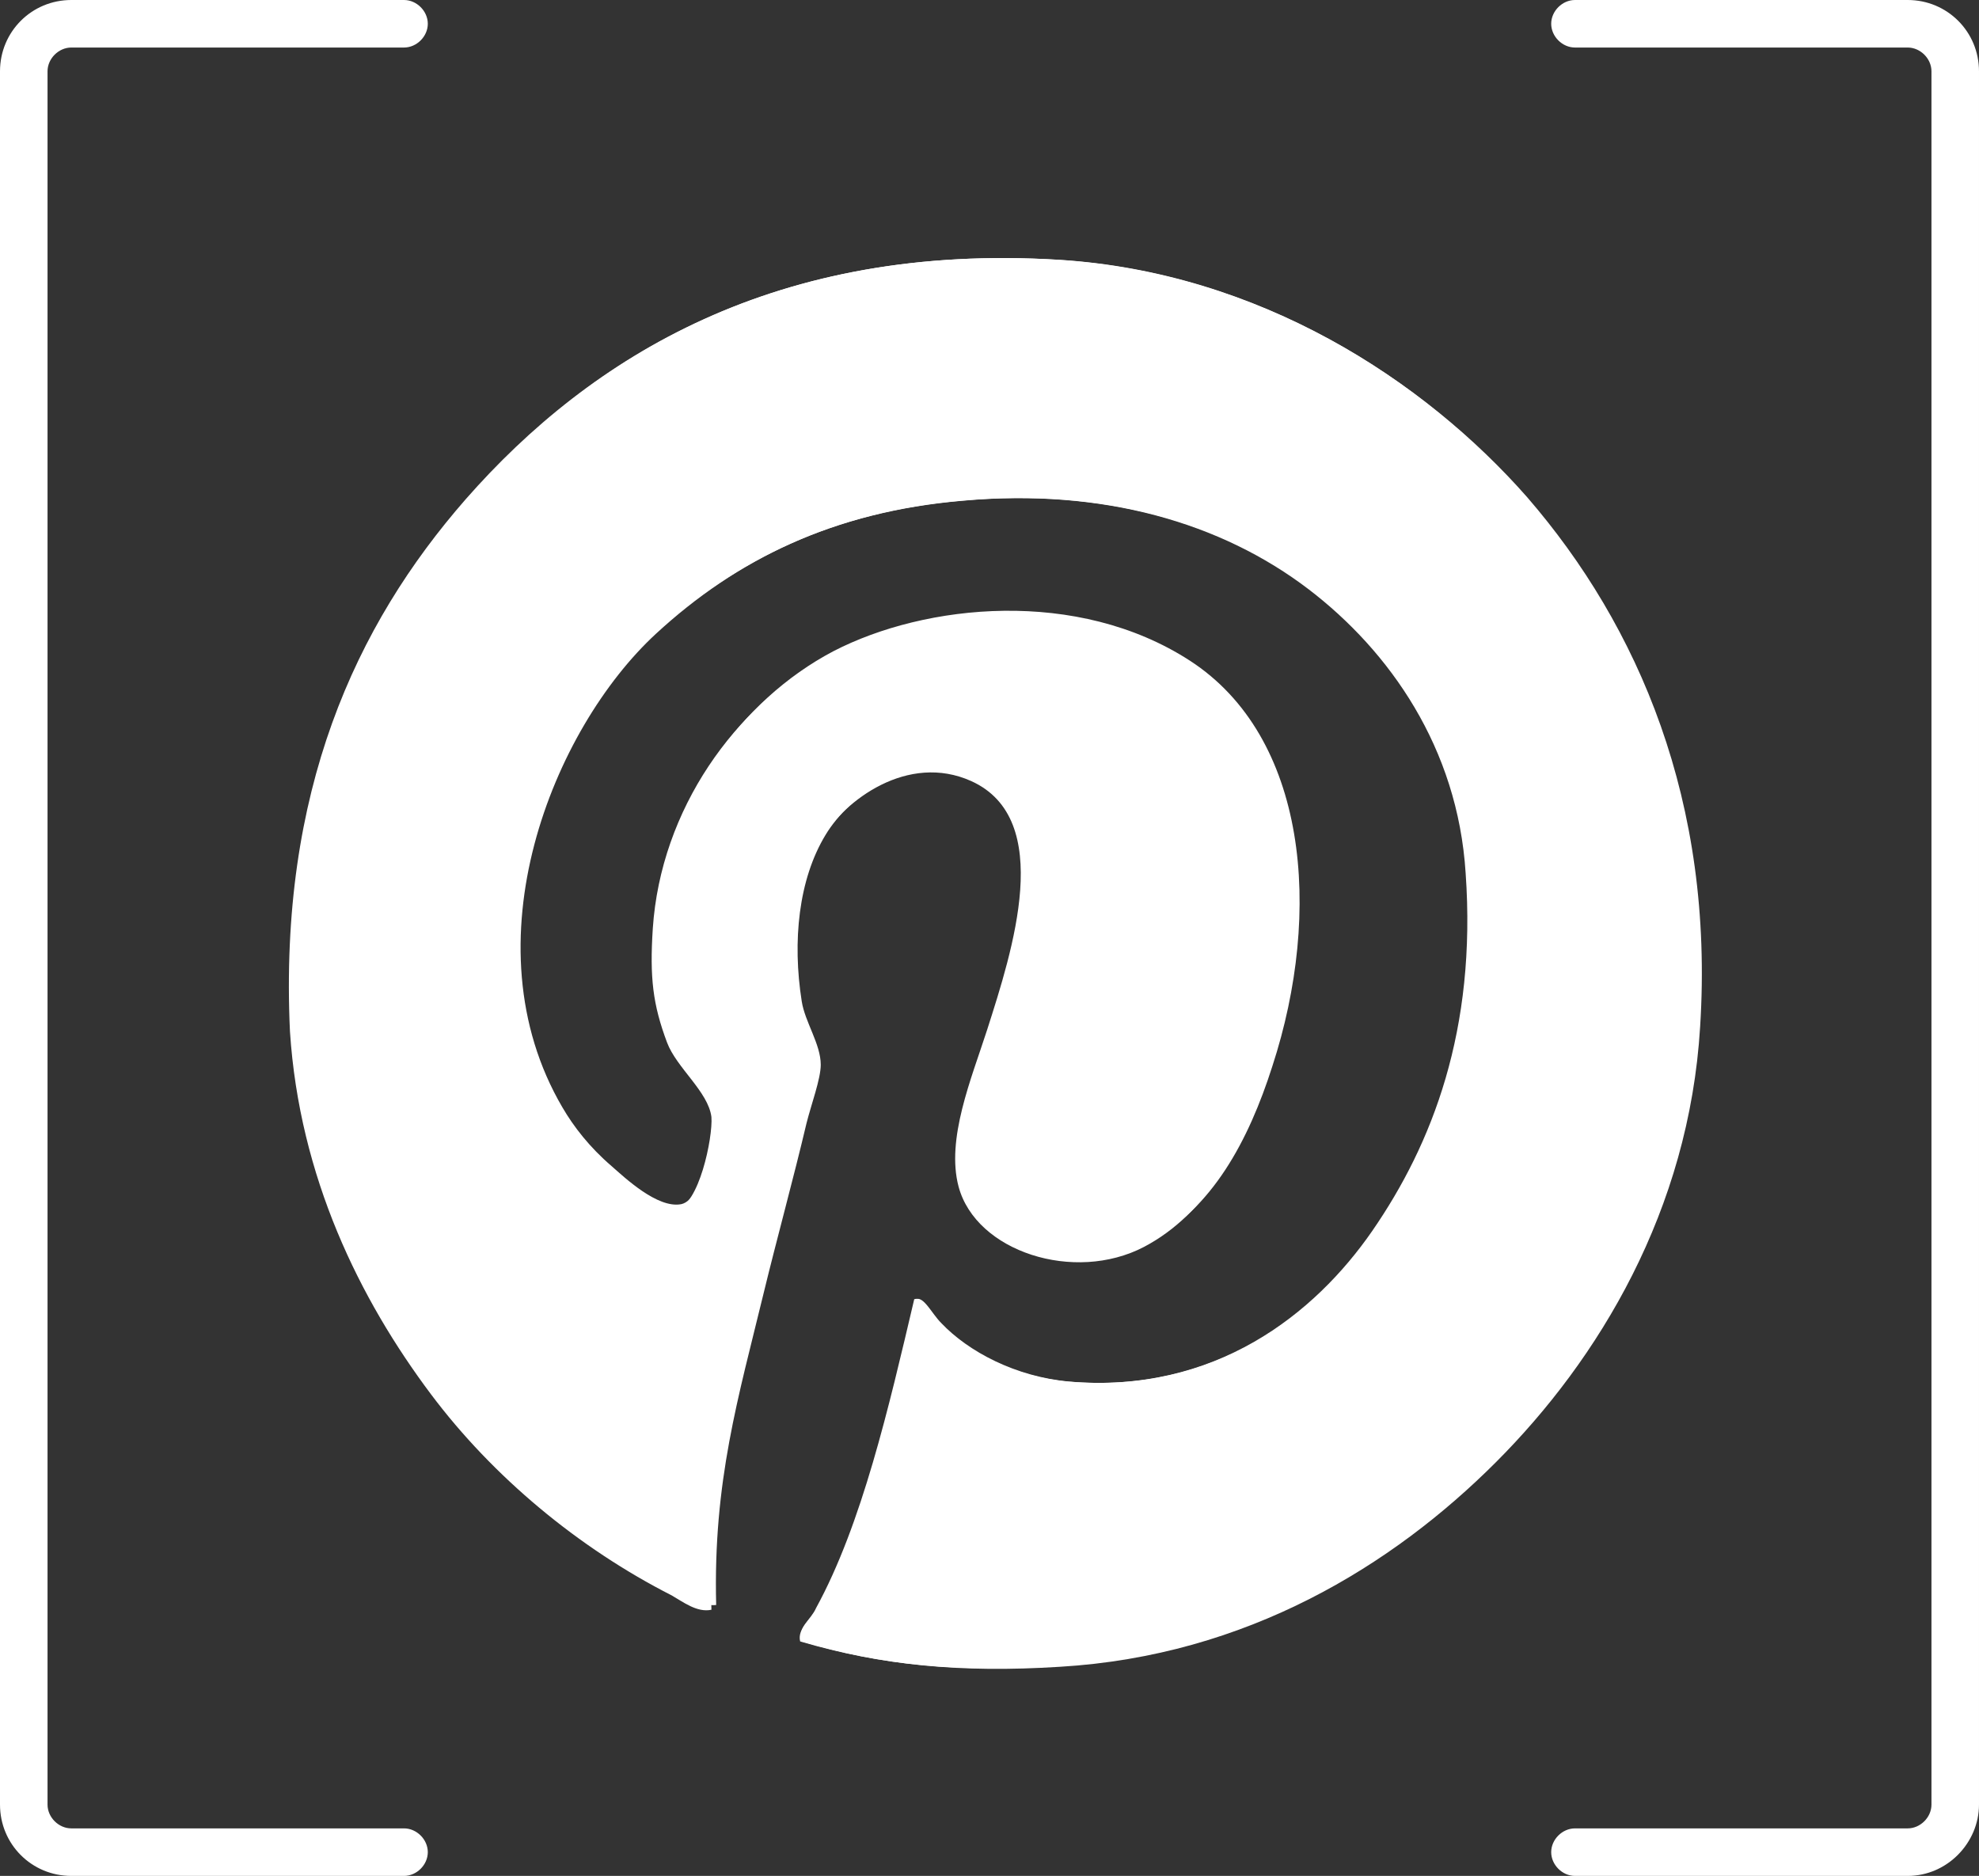 <?xml version="1.0" encoding="utf-8"?>
<!-- Generator: Adobe Illustrator 19.1.0, SVG Export Plug-In . SVG Version: 6.00 Build 0)  -->
<svg version="1.1" id="Layer_1" xmlns="http://www.w3.org/2000/svg" xmlns:xlink="http://www.w3.org/1999/xlink" x="0px" y="0px"
	 viewBox="0 0 124.9 118.4" style="enable-background:new 0 0 124.9 118.4;" xml:space="preserve">
<rect x="0" y="0" width="124.9" height="118.4" fill="#333333" stroke="none"/>
<style type="text/css">
	.st0{opacity:5.000000e-02;fill:#FFC82E;}
	.st1{fill:#968B83;}
	.st2{fill:#FFC82E;}
	.st3{fill:none;stroke:#FFC82E;stroke-width:5;stroke-miterlimit:10;}
	.st4{fill:none;stroke:#FFC82E;stroke-width:22.084;stroke-miterlimit:10;}
	.st5{fill:none;stroke:#FFC82E;stroke-width:16;stroke-miterlimit:10;}
	.st6{fill:none;stroke:#968B83;stroke-width:9;stroke-miterlimit:10;}
	.st7{fill:none;stroke:#968B83;stroke-width:6.364;stroke-miterlimit:10;}
	.st8{fill:none;stroke:#FFC82E;stroke-width:6.31;stroke-miterlimit:10;}
	.st9{fill:none;stroke:#FFC82E;stroke-width:3.642;stroke-miterlimit:10;}
	.st10{fill:none;stroke:#968B83;stroke-width:9.053;stroke-miterlimit:10;}
	.st11{fill:none;stroke:#FFC82E;stroke-width:5.472;stroke-miterlimit:10;}
	.st12{fill:none;stroke:#FFC82E;stroke-width:2.736;stroke-miterlimit:10;}
	.st13{fill:#FFC82E;stroke:#FFC82E;stroke-width:5;stroke-miterlimit:10;}
	.st14{fill:none;stroke:#968B83;stroke-width:8.38;stroke-miterlimit:10;}
	.st15{fill:none;stroke:#968B83;stroke-width:5.925;stroke-miterlimit:10;}
	.st16{fill:#FFFFFF;}
	.st17{opacity:0.31;fill:#FFFFFF;}
	.st18{fill:#F5F5F5;}
	.st19{fill:none;}
	.st20{fill-rule:evenodd;clip-rule:evenodd;fill:#FFFFFF;}
	.st21{fill:#6ECAC9;}
</style>
<path class="st16" d="M25.5,118.4h-21c-2.5,0-4.5-2-4.5-4.5V4.5C0,2,2,0,4.5,0h21C26.3,0,27,0.7,27,1.5S26.3,3,25.5,3h-21
	C3.7,3,3,3.7,3,4.5v109.4c0,0.8,0.7,1.5,1.5,1.5h21c0.8,0,1.5,0.7,1.5,1.5S26.3,118.4,25.5,118.4z"/>
<path class="st16" d="M120.4,118.4h-21c-0.8,0-1.5-0.7-1.5-1.5s0.7-1.5,1.5-1.5h21c0.8,0,1.5-0.7,1.5-1.5V4.5c0-0.8-0.7-1.5-1.5-1.5
	h-21c-0.8,0-1.5-0.7-1.5-1.5S98.6,0,99.4,0h21c2.5,0,4.5,2,4.5,4.5v109.4C124.9,116.3,122.9,118.4,120.4,118.4z"/>
<path class="st20" d="M66.9,105.2c11.8-0.7,21-6.4,27.5-12.9c6.5-6.5,12.2-15.9,12.9-27.5c0.9-14.2-3.9-25.3-10.9-33.4
	C89.9,24,79.5,17.2,66.9,16.4c-17.8-1.1-29.5,6-37.4,15.1c-7,8-11.9,18.5-10.9,33.3c0.6,9.2,4.4,17,8.9,22.9
	c3.9,5.3,9.4,9.7,15.2,12.7c0.7,0.4,1.6,1,2.5,0.9c-0.2-7.8,1.4-13.1,3-19.7c0.8-3.3,1.9-7.3,2.7-10.7c0.3-1.2,0.9-2.8,0.9-3.7
	c0-1.3-1-2.7-1.2-4c-0.6-3.8-0.2-7.7,1.5-10.5c1.5-2.5,5.5-5.5,9.5-3.7c5.3,2.4,2.6,10.6,1,15.7c-1,3.1-2.6,6.9-1.8,9.9
	c1.1,4.2,7.3,6.1,11.7,3.8c4-2.1,6.3-6.4,7.8-11.1c3.2-9.8,2.2-20.8-5.2-25.6c-7.1-4.6-16.7-3.6-22.5-0.6
	c-5.9,3.1-10.6,9.6-11.1,17.2c-0.2,3.2-0.1,4.9,0.9,7.2c0.6,1.6,2.7,3.1,2.8,4.7c0.1,1.2-0.8,5.5-2.2,5.8c-1.5,0.3-3.6-1.7-4.4-2.4
	c-1.4-1.2-2.4-2.5-3.1-3.7C29.4,59.5,34.9,46,41.4,40c5.1-4.7,11.2-7.7,19.4-8.4c8.9-0.8,16.4,1.4,21.9,5.6c5.2,3.9,9.4,10,9.9,17.9
	c0.7,9.9-2.1,17.1-5.9,22.6c-3.6,5.2-10,10.3-19.2,9.5c-3.4-0.3-6.4-1.9-8.1-3.7c-0.6-0.6-1.1-1.7-1.6-1.5
	c-1.6,6.8-3.3,14.2-6.2,19.5c-0.4,0.7-1.3,1.2-1,2.1C55.6,105.1,60.6,105.6,66.9,105.2z"/>
<path class="st20" d="M50.5,103.6c-0.2-0.8,0.7-1.4,1-2.1c2.9-5.3,4.6-12.7,6.2-19.5c0.6-0.2,1,0.9,1.6,1.5c1.7,1.8,4.7,3.4,8.1,3.7
	c9.3,0.8,15.6-4.3,19.2-9.5c3.8-5.5,6.6-12.7,5.9-22.6c-0.5-7.9-4.8-14-9.9-17.9c-5.5-4.2-13-6.4-21.9-5.6
	c-8.2,0.7-14.3,3.8-19.4,8.4c-6.5,6-12,19.5-6.1,30.2c0.7,1.2,1.8,2.5,3.1,3.7c0.8,0.7,2.9,2.6,4.4,2.4c1.4-0.2,2.3-4.5,2.2-5.8
	c-0.2-1.6-2.2-3.1-2.8-4.7c-0.9-2.4-1.1-4.1-0.9-7.2c0.5-7.5,5.2-14.1,11.1-17.2c5.8-3.1,15.4-4,22.5,0.6c7.4,4.8,8.4,15.8,5.2,25.6
	c-1.5,4.7-3.8,9-7.8,11.1c-4.4,2.3-10.6,0.3-11.7-3.8c-0.8-3,0.8-6.8,1.8-9.9c1.6-5,4.3-13.3-1-15.7c-4-1.8-8,1.2-9.5,3.7
	c-1.6,2.8-2.1,6.7-1.5,10.5c0.2,1.3,1.2,2.7,1.2,4c0,0.9-0.6,2.5-0.9,3.7c-0.8,3.4-1.9,7.4-2.7,10.7c-1.5,6.5-3.2,11.9-3,19.7
	c-0.9,0.2-1.8-0.5-2.5-0.9c-5.9-3-11.3-7.5-15.2-12.7c-4.5-6-8.3-13.7-8.9-22.9C17.6,50,22.4,39.5,29.4,31.5
	c7.9-9,19.6-16.2,37.4-15.1c12.6,0.8,23,7.5,29.4,14.9c7.1,8.2,11.8,19.2,10.9,33.4c-0.7,11.6-6.3,21-12.9,27.5
	c-6.5,6.5-15.7,12.1-27.5,12.9C60.6,105.6,55.6,105.1,50.5,103.6z"/>
</svg>
